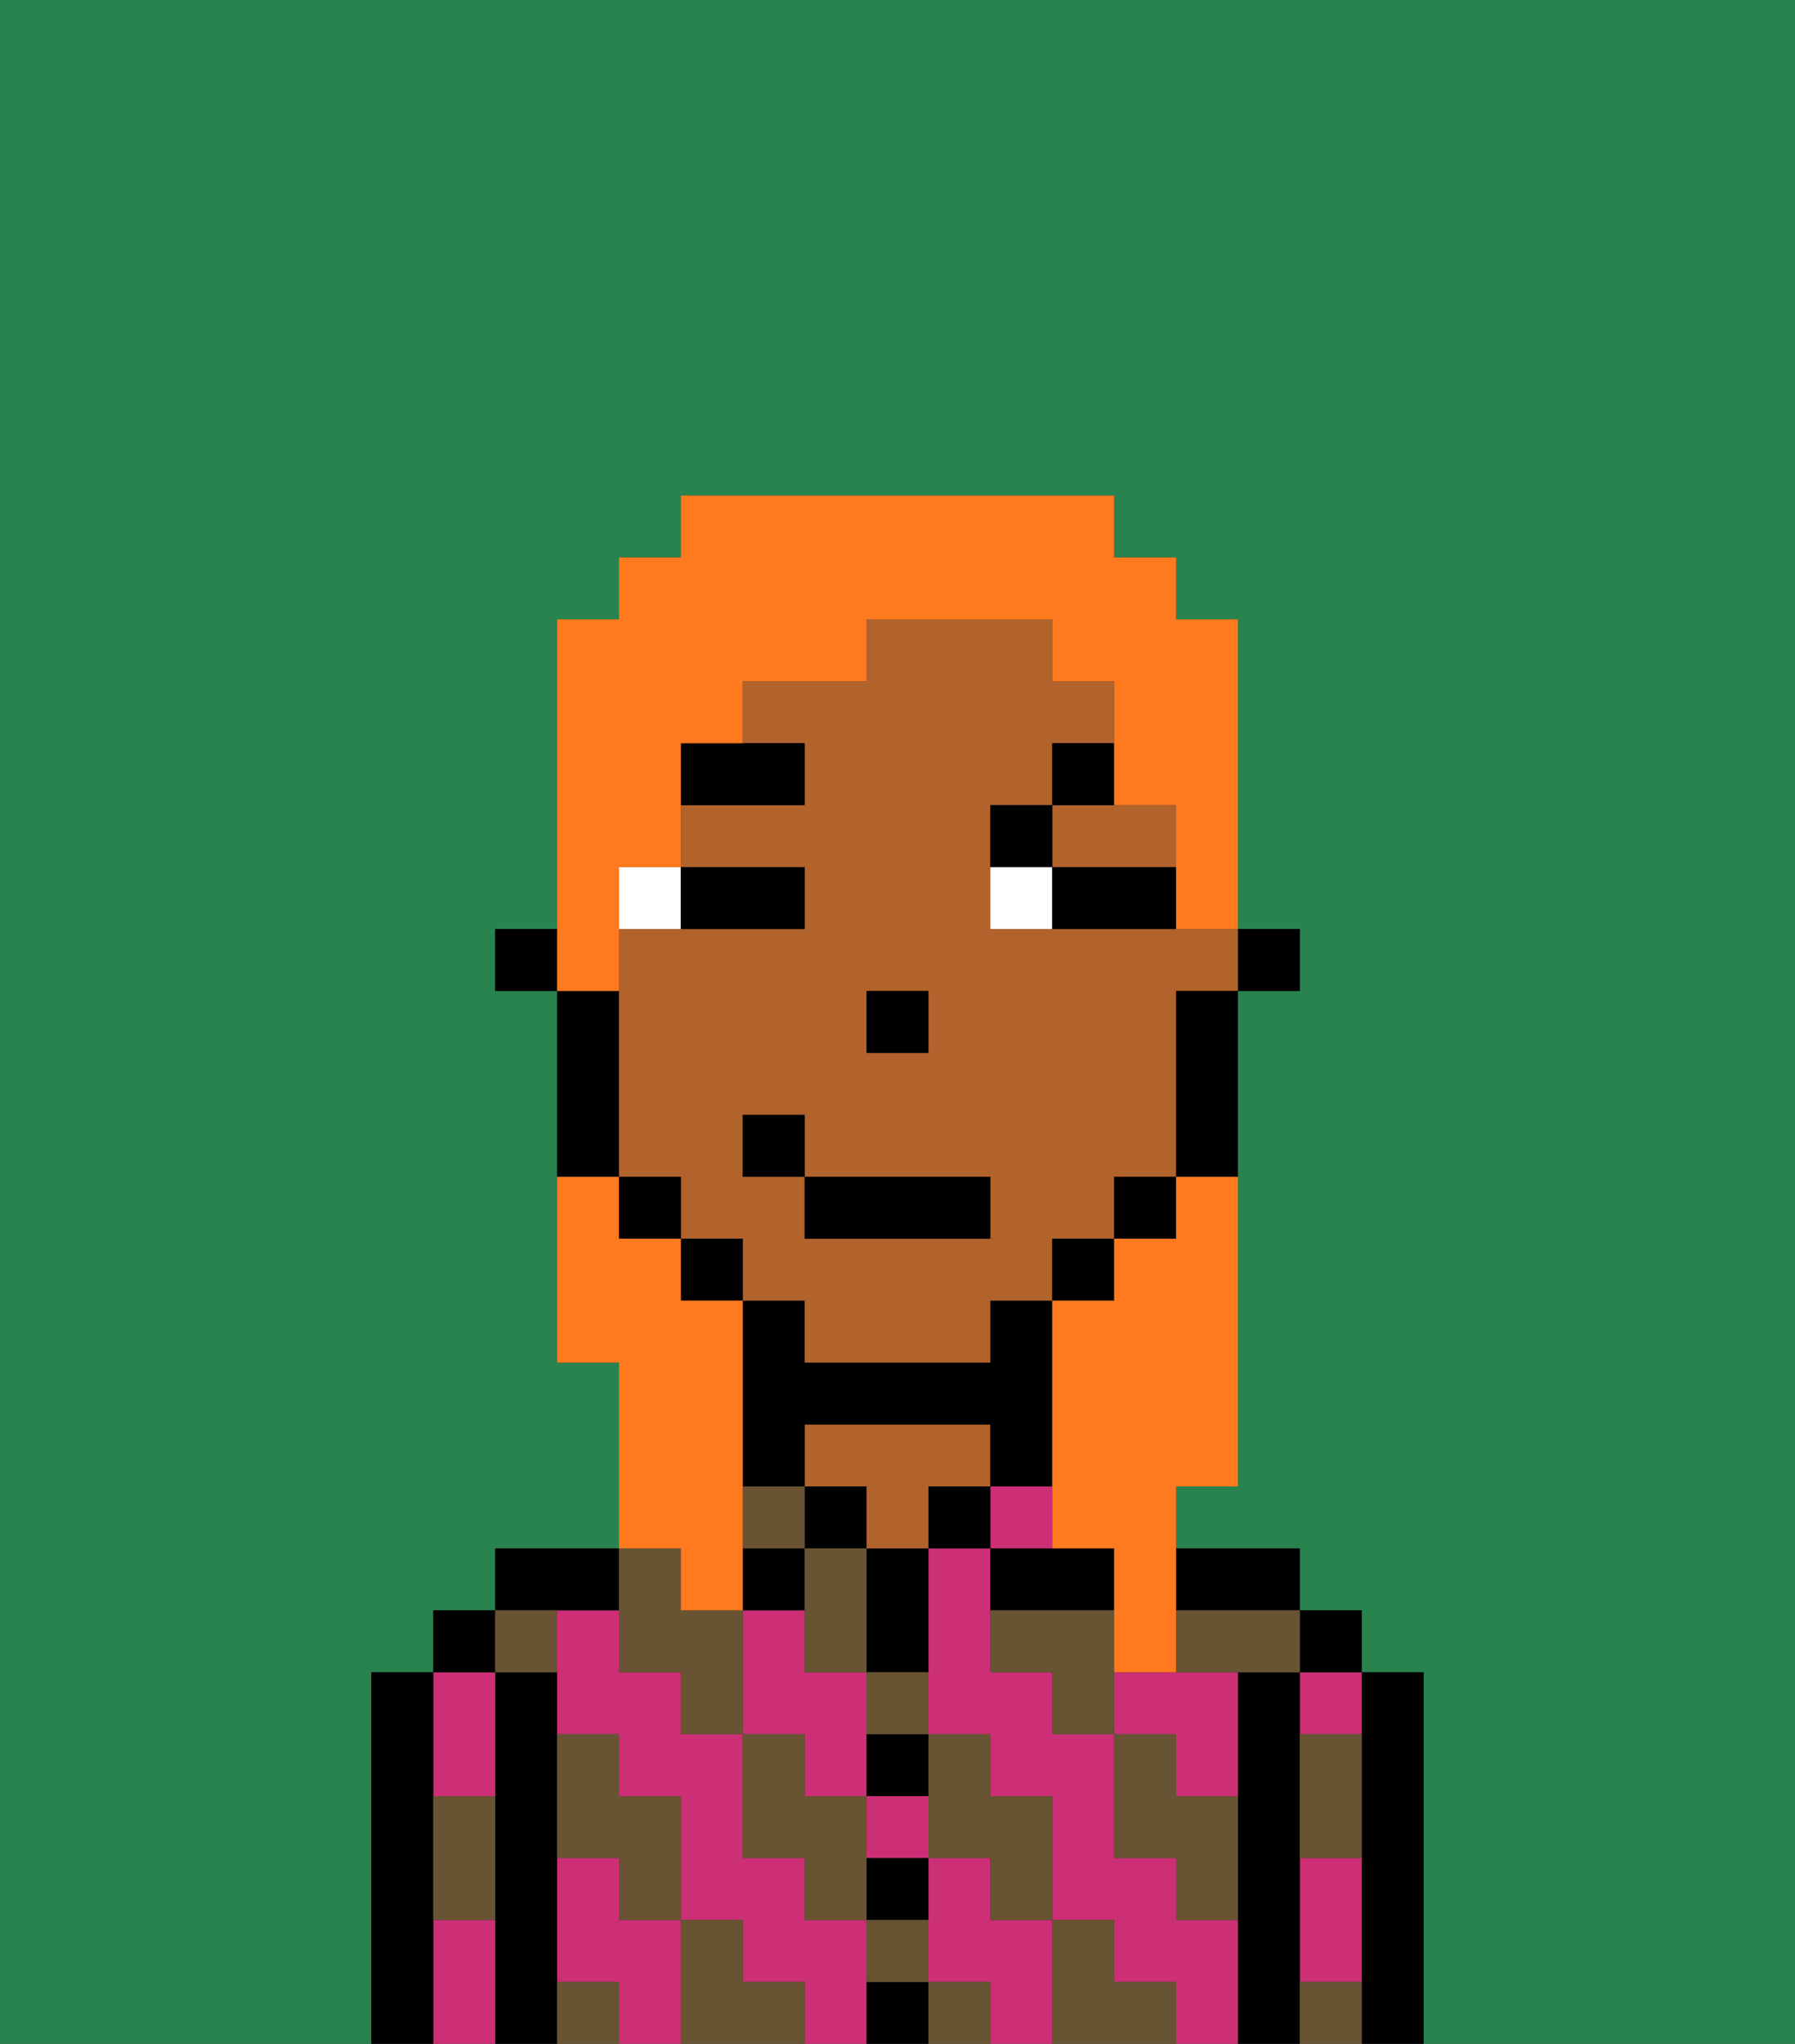 <svg xmlns="http://www.w3.org/2000/svg" viewBox="0 0 29 33"><rect x="0" y="0" width="29" height="33" fill="#333333" stroke="none"/><defs><style>polygon,rect,path{shape-rendering:crispedges;}.ab72-1{fill:#29834f;}.ab72-2{fill:#000000;}.ab72-3{fill:#cc2f76;}.ab72-4{fill:#b2622b;}.ab72-5{fill:#685432;}.ab72-6{fill:#ffffff;}.ab72-7{fill:#000000;}.ab72-8{fill:#ff791f;}</style></defs><path class="ab72-1" d="M0,33H6V27H7V26H8V25h2V22H9V16H8V15H9V10h1V9h1V8h7V9h1v1h1v5h1v1H20v8H19v1h2v1h1v1h1v6h6V0H0Z"/><path class="ab72-2" d="M23,27H22v6h1V27Z"/><path class="ab72-3" d="M21,28h1V27H21Z"/><path class="ab72-3" d="M21,31v1h1V30H21Z"/><rect class="ab72-2" x="21" y="26" width="1" height="1"/><path class="ab72-2" d="M21,31V27H20v6h1V31Z"/><path class="ab72-3" d="M10,31V30H9v2h1v1h1V31Z"/><path class="ab72-3" d="M16,31V30H15v2h1v1h1V31Z"/><path class="ab72-3" d="M19,31V30H18V28H17V27H16V25H15v3h1v1h1v2h1v1h1v1h1V31Z"/><path class="ab72-3" d="M14,31H13V30H12V28H11V27H10V26H9v2h1v1h1v2h1v1h1v1h1V31Z"/><path class="ab72-3" d="M18,27v1h1v1h1V27H18Z"/><path class="ab72-3" d="M13,29h1V27H13V26H12v2h1Z"/><rect class="ab72-3" x="14" y="29" width="1" height="1"/><path class="ab72-2" d="M20,26h1V25H19v1Z"/><rect class="ab72-3" x="16" y="24" width="1" height="1"/><path class="ab72-2" d="M18,25H16v1h2Z"/><rect class="ab72-2" x="15" y="24" width="1" height="1"/><path class="ab72-2" d="M14,32v1h1V32Z"/><path class="ab72-2" d="M14,31h1V30H14Z"/><path class="ab72-2" d="M14,29h1V28H14Z"/><path class="ab72-2" d="M14,26v1h1V25H14Z"/><rect class="ab72-2" x="13" y="24" width="1" height="1"/><path class="ab72-4" d="M16,24V23H13v1h1v1h1V24Z"/><rect class="ab72-2" x="12" y="25" width="1" height="1"/><path class="ab72-2" d="M13,23h3v1h1V21H16v1H13V21H12v3h1Z"/><path class="ab72-2" d="M10,26V25H8v1h2Z"/><path class="ab72-2" d="M9,31V27H8v6H9V31Z"/><path class="ab72-3" d="M7,31v2H8V31Z"/><path class="ab72-3" d="M8,29V27H7v2Z"/><rect class="ab72-2" x="7" y="26" width="1" height="1"/><path class="ab72-2" d="M7,30V27H6v6H7V30Z"/><path class="ab72-5" d="M21,29v1h1V28H21Z"/><path class="ab72-5" d="M21,32v1h1V32Z"/><path class="ab72-5" d="M19,26v1h2V26H19Z"/><path class="ab72-5" d="M19,28H18v2h1v1h1V29H19Z"/><path class="ab72-5" d="M18,26H16v1h1v1h1V26Z"/><path class="ab72-5" d="M18,32V31H17v2h2V32Z"/><path class="ab72-5" d="M15,30h1v1h1V29H16V28H15v2Z"/><path class="ab72-5" d="M14,28h1V27H14Z"/><polygon class="ab72-5" points="13 26 13 27 14 27 14 26 14 25 13 25 13 26"/><path class="ab72-5" d="M14,32h1V31H14Z"/><rect class="ab72-5" x="15" y="32" width="1" height="1"/><path class="ab72-5" d="M14,29H13V28H12v2h1v1h1V29Z"/><rect class="ab72-5" x="12" y="24" width="1" height="1"/><path class="ab72-5" d="M10,27h1v1h1V26H11V25H10v2Z"/><path class="ab72-5" d="M12,32V31H11v2h2V32Z"/><path class="ab72-5" d="M10,30v1h1V29H10V28H9v2Z"/><path class="ab72-5" d="M9,32v1h1V32Z"/><path class="ab72-5" d="M9,27V26H8v1Z"/><path class="ab72-5" d="M7,30v1H8V29H7Z"/><rect class="ab72-2" x="20" y="15" width="1" height="1"/><path class="ab72-4" d="M18,15H16V13h1V12h1V11H17V10H14v1H12v1h1v1H11v1h2v1H10v4h1v1h1v1h1v1h3V21h1V20h1V19h1V16h1V15H18Zm-4,1h1v1H14Zm2,4H13V19H12V18h1v1h3Z"/><path class="ab72-4" d="M17,14h2V13H17Z"/><path class="ab72-2" d="M19,17v2h1V16H19Z"/><rect class="ab72-2" x="18" y="19" width="1" height="1"/><rect class="ab72-2" x="17" y="20" width="1" height="1"/><rect class="ab72-2" x="11" y="20" width="1" height="1"/><rect class="ab72-2" x="10" y="19" width="1" height="1"/><path class="ab72-2" d="M10,18V16H9v3h1Z"/><rect class="ab72-2" x="8" y="15" width="1" height="1"/><rect class="ab72-2" x="14" y="16" width="1" height="1"/><path class="ab72-6" d="M11,14H10v1h1Z"/><path class="ab72-6" d="M16,14v1h1V14Z"/><path class="ab72-2" d="M12,15h1V14H11v1Z"/><path class="ab72-2" d="M17,15h2V14H17Z"/><path class="ab72-7" d="M13,12H11v1h2Z"/><path class="ab72-7" d="M17,13H16v1h1Z"/><path class="ab72-7" d="M17,13h1V12H17Z"/><rect class="ab72-2" x="13" y="19" width="3" height="1"/><rect class="ab72-2" x="12" y="18" width="1" height="1"/><path class="ab72-8" d="M19,20H18v1H17v4h1v2h1V24h1V19H19Z"/><path class="ab72-8" d="M10,15V14h1V12h1V11h2V10h3v1h1v2h1v2h1V10H19V9H18V8H11V9H10v1H9v6h1Z"/><path class="ab72-8" d="M11,26h1V21H11V20H10V19H9v3h1v3h1Z"/></svg>